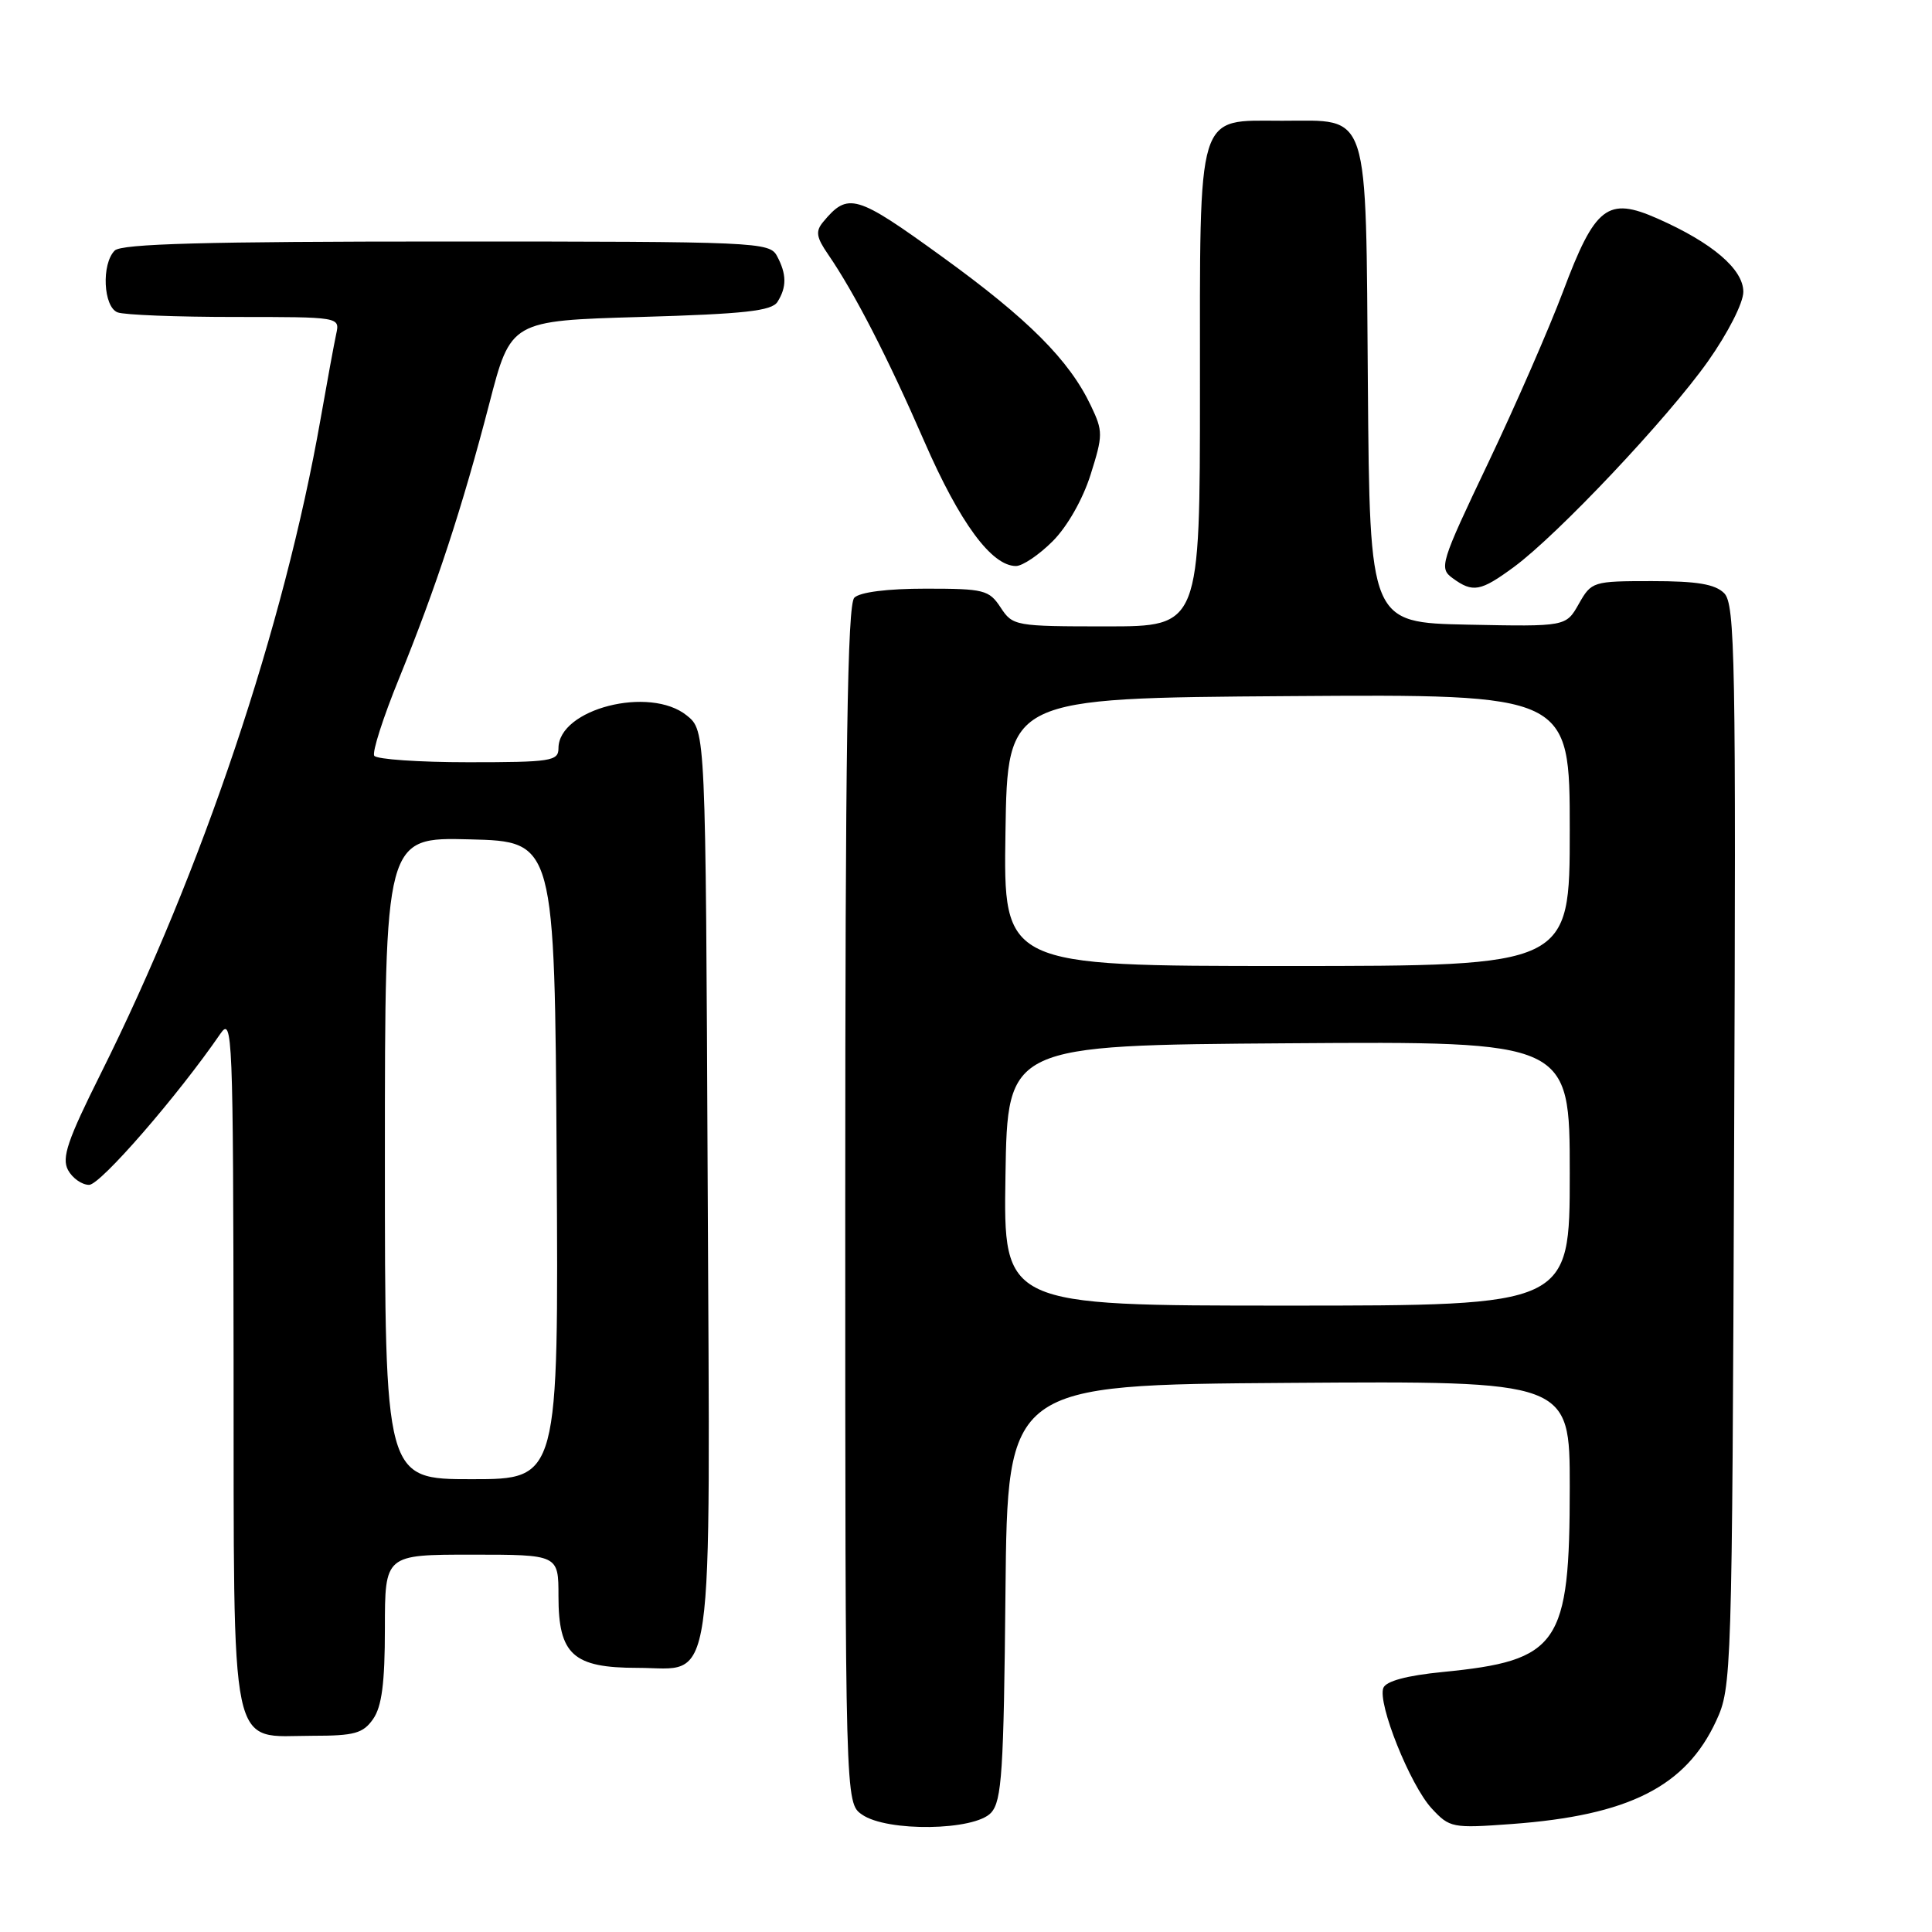 <?xml version="1.0" encoding="UTF-8" standalone="no"?>
<!DOCTYPE svg PUBLIC "-//W3C//DTD SVG 1.1//EN" "http://www.w3.org/Graphics/SVG/1.1/DTD/svg11.dtd" >
<svg xmlns="http://www.w3.org/2000/svg" xmlns:xlink="http://www.w3.org/1999/xlink" version="1.1" viewBox="0 0 256 256">
 <g >
 <path fill="currentColor"
d=" M 131.33 240.19 C 132.75 238.62 133.00 234.71 133.23 210.94 C 133.50 183.50 133.50 183.50 170.75 183.24 C 208.00 182.98 208.00 182.98 208.00 197.02 C 208.00 217.99 206.60 220.03 191.15 221.55 C 186.38 222.02 183.65 222.76 183.30 223.66 C 182.51 225.71 186.86 236.55 189.70 239.62 C 192.09 242.20 192.42 242.27 200.33 241.69 C 215.81 240.55 223.37 236.74 227.40 228.03 C 229.46 223.58 229.51 222.20 229.78 151.85 C 230.04 87.22 229.91 80.05 228.46 78.60 C 227.26 77.40 224.87 77.00 218.88 77.00 C 211.05 77.00 210.88 77.06 209.20 80.02 C 207.50 83.03 207.50 83.03 194.50 82.77 C 181.50 82.50 181.50 82.50 181.25 51.00 C 180.96 13.97 181.62 16.00 169.89 16.00 C 158.44 16.00 159.00 14.18 159.00 51.50 C 159.00 83.00 159.00 83.00 146.62 83.00 C 134.51 83.00 134.19 82.94 132.59 80.50 C 131.06 78.17 130.40 78.00 122.68 78.00 C 117.57 78.00 113.94 78.46 113.20 79.20 C 112.29 80.11 112.00 99.34 112.00 159.64 C 112.00 238.89 112.00 238.89 114.22 240.44 C 117.53 242.76 129.16 242.59 131.33 240.19 Z  M 49.44 227.78 C 50.59 226.13 51.00 223.01 51.00 215.78 C 51.00 206.00 51.00 206.00 62.50 206.00 C 74.00 206.00 74.00 206.00 74.00 211.50 C 74.00 219.25 75.93 221.00 84.48 221.00 C 94.82 221.00 94.09 226.06 93.77 156.55 C 93.50 96.82 93.50 96.82 91.01 94.81 C 86.10 90.83 74.00 93.93 74.00 99.15 C 74.00 100.85 73.00 101.00 62.06 101.00 C 55.49 101.00 49.88 100.61 49.59 100.14 C 49.29 99.67 50.77 95.06 52.88 89.89 C 57.79 77.82 61.26 67.24 64.83 53.50 C 67.68 42.50 67.68 42.50 84.88 42.00 C 98.69 41.60 102.26 41.20 103.02 40.00 C 104.26 38.04 104.24 36.32 102.96 33.93 C 101.97 32.07 100.42 32.00 59.16 32.00 C 27.24 32.00 16.10 32.30 15.20 33.20 C 13.42 34.98 13.69 40.67 15.58 41.39 C 16.45 41.73 23.44 42.00 31.10 42.00 C 45.03 42.00 45.04 42.00 44.55 44.25 C 44.28 45.49 43.35 50.55 42.48 55.50 C 37.64 83.05 26.81 115.30 13.34 142.28 C 8.95 151.07 8.15 153.41 9.01 155.03 C 9.59 156.11 10.85 157.00 11.81 157.00 C 13.31 157.00 23.59 145.15 29.20 136.98 C 30.81 134.63 30.90 136.90 30.95 180.25 C 31.01 233.66 30.24 230.00 41.44 230.00 C 46.97 230.00 48.11 229.68 49.44 227.78 Z  M 200.60 75.13 C 206.44 70.83 221.00 55.40 226.32 47.87 C 228.96 44.13 231.00 40.13 231.00 38.67 C 231.00 35.68 226.90 32.17 219.63 28.96 C 213.01 26.03 211.36 27.31 207.11 38.63 C 205.27 43.51 200.81 53.74 197.18 61.36 C 190.85 74.65 190.66 75.28 192.48 76.61 C 195.16 78.57 196.18 78.38 200.60 75.13 Z  M 139.48 71.72 C 141.42 69.78 143.47 66.18 144.51 62.89 C 146.16 57.66 146.16 57.14 144.56 53.78 C 141.69 47.72 136.25 42.27 124.80 33.99 C 113.42 25.75 112.37 25.44 109.07 29.41 C 108.04 30.65 108.16 31.43 109.73 33.71 C 113.23 38.81 117.64 47.38 122.48 58.50 C 127.17 69.26 131.39 75.00 134.62 75.00 C 135.49 75.00 137.68 73.52 139.48 71.72 Z  M 133.23 155.75 C 133.50 138.50 133.50 138.50 170.75 138.24 C 208.00 137.98 208.00 137.98 208.00 155.49 C 208.00 173.00 208.00 173.00 170.48 173.00 C 132.95 173.00 132.95 173.00 133.23 155.75 Z  M 133.23 110.25 C 133.50 92.50 133.50 92.50 170.75 92.24 C 208.00 91.98 208.00 91.98 208.00 109.99 C 208.00 128.00 208.00 128.00 170.48 128.00 C 132.95 128.00 132.95 128.00 133.23 110.25 Z  M 51.00 153.47 C 51.00 110.93 51.00 110.93 62.25 111.22 C 73.50 111.50 73.50 111.50 73.76 153.75 C 74.02 196.00 74.02 196.00 62.51 196.00 C 51.00 196.00 51.00 196.00 51.00 153.47 Z "/>
</g>
</svg>